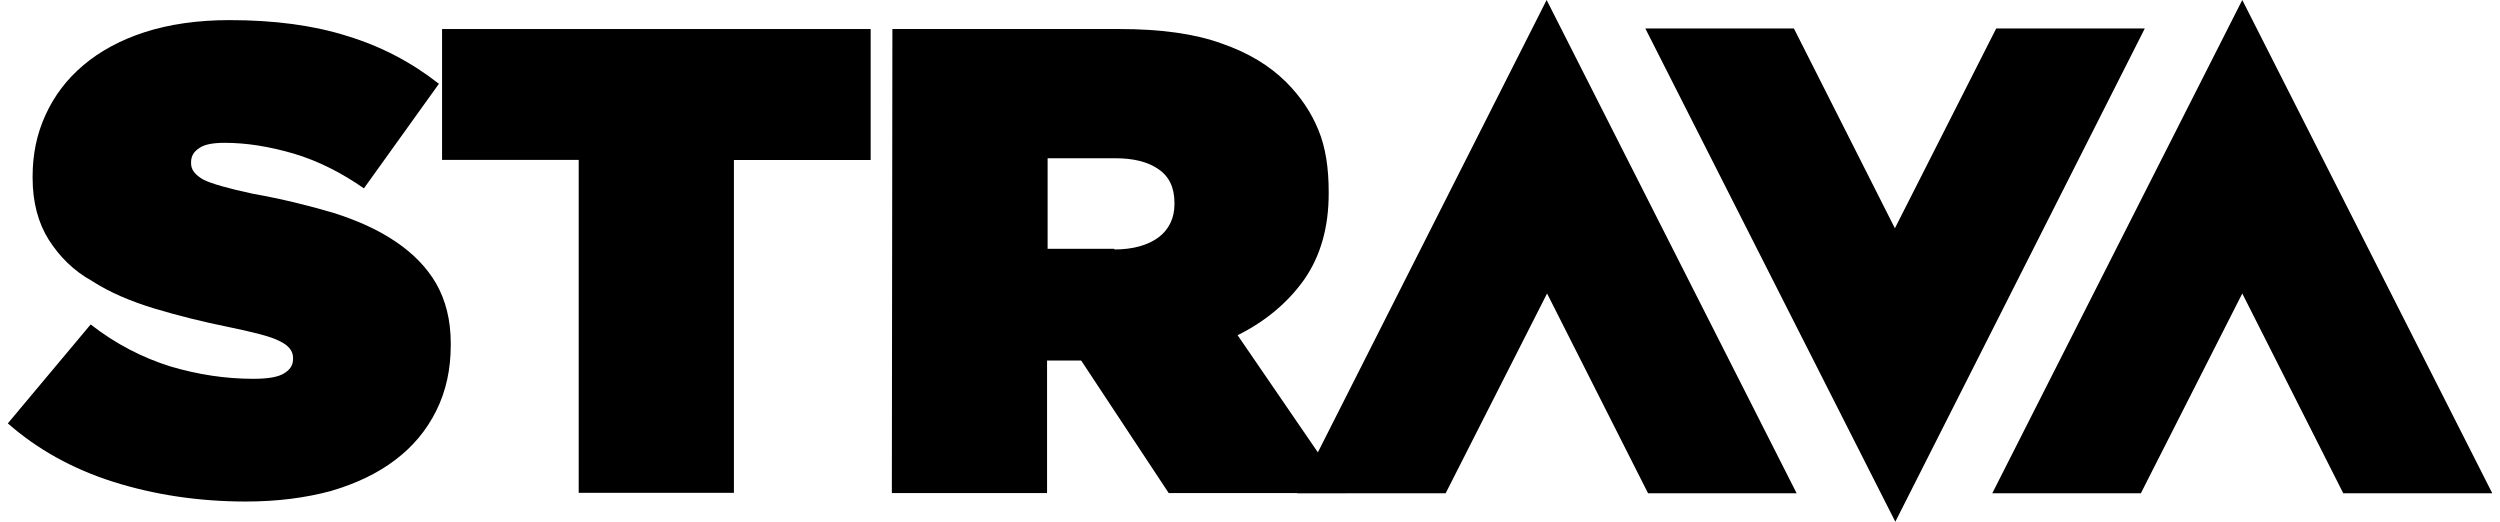 <svg version="1.1" xmlns="http://www.w3.org/2000/svg" xmlns:xlink="http://www.w3.org/1999/xlink" x="0px" y="0px"
	 viewBox="0 0 230 48" style="enable-background:new 0 0 230 48;" xml:space="preserve">
<g>
	<path d="M22.62,46.14c-4.33,0-8.43-0.62-12.19-1.81s-7-3-9.71-5.38l7.62-9.1c2.33,1.81,4.76,3.05,7.33,3.86
		c2.57,0.76,5.1,1.14,7.62,1.14c1.29,0,2.24-0.14,2.81-0.48c0.57-0.33,0.86-0.76,0.86-1.33V32.9c0-0.62-0.43-1.14-1.24-1.52
		c-0.81-0.43-2.38-0.81-4.67-1.29c-2.38-0.48-4.67-1.05-6.86-1.71c-2.19-0.67-4.1-1.48-5.71-2.52c-1.71-0.95-3-2.24-4-3.81
		C3.52,20.52,3,18.62,3,16.38v-0.14c0-2.05,0.38-3.9,1.19-5.67S6.14,7.29,7.67,6c1.52-1.29,3.43-2.33,5.67-3.05s4.86-1.1,7.76-1.1
		c4.14,0,7.76,0.48,10.9,1.48c3.1,0.95,5.9,2.43,8.38,4.38l-6.9,9.62c-2.05-1.43-4.19-2.52-6.43-3.19c-2.29-0.67-4.38-1-6.38-1
		c-1.05,0-1.86,0.14-2.33,0.48c-0.52,0.33-0.76,0.76-0.76,1.29v0.14c0,0.57,0.38,1.05,1.14,1.48c0.76,0.38,2.29,0.81,4.52,1.29
		c2.71,0.48,5.19,1.1,7.43,1.76c2.24,0.71,4.14,1.57,5.76,2.67s2.86,2.38,3.71,3.86c0.86,1.52,1.33,3.33,1.33,5.48v0.14
		c0,2.24-0.43,4.24-1.33,6.05c-0.9,1.81-2.14,3.29-3.76,4.52c-1.62,1.24-3.62,2.19-5.9,2.86C28.1,45.81,25.48,46.14,22.62,46.14z"/>
	<path d="M53.24,14.71H40.67V2.67H80.1v12.05H67.52v30.62H53.24V14.71z"/>
	<path d="M102.52,22.95c1.71,0,3.05-0.38,4.05-1.1c0.95-0.71,1.48-1.76,1.48-3.05v-0.14c0-1.38-0.48-2.43-1.48-3.1
		c-0.95-0.67-2.29-1-3.95-1h-6.24v8.33h6.14V22.95z M82.1,2.67h20.86c3.81,0,6.95,0.43,9.43,1.33c2.48,0.86,4.43,2.05,5.95,3.57
		c1.29,1.29,2.29,2.76,2.95,4.38c0.67,1.62,0.95,3.52,0.95,5.71v0.14c0,3.14-0.76,5.76-2.24,7.9c-1.52,2.14-3.57,3.86-6.14,5.14
		l9.95,14.52h-16.29l-8.05-12.19h-0.19h-2.95v12.19H82.05L82.1,2.67z"/>
	<path d="M206.29,27l9.29,18.38h13.71L206.29,0l-23,45.38h13.67L206.29,27z"/>
	<path d="M142.33,27l9.29,18.38h13.67L142.29,0l-22.95,45.38H133L142.33,27z"/>
	<path d="M174.33,21l-9.29-18.38h-13.67l23,45.38l22.95-45.38h-13.67L174.33,21z"/>
</g>
</svg>
